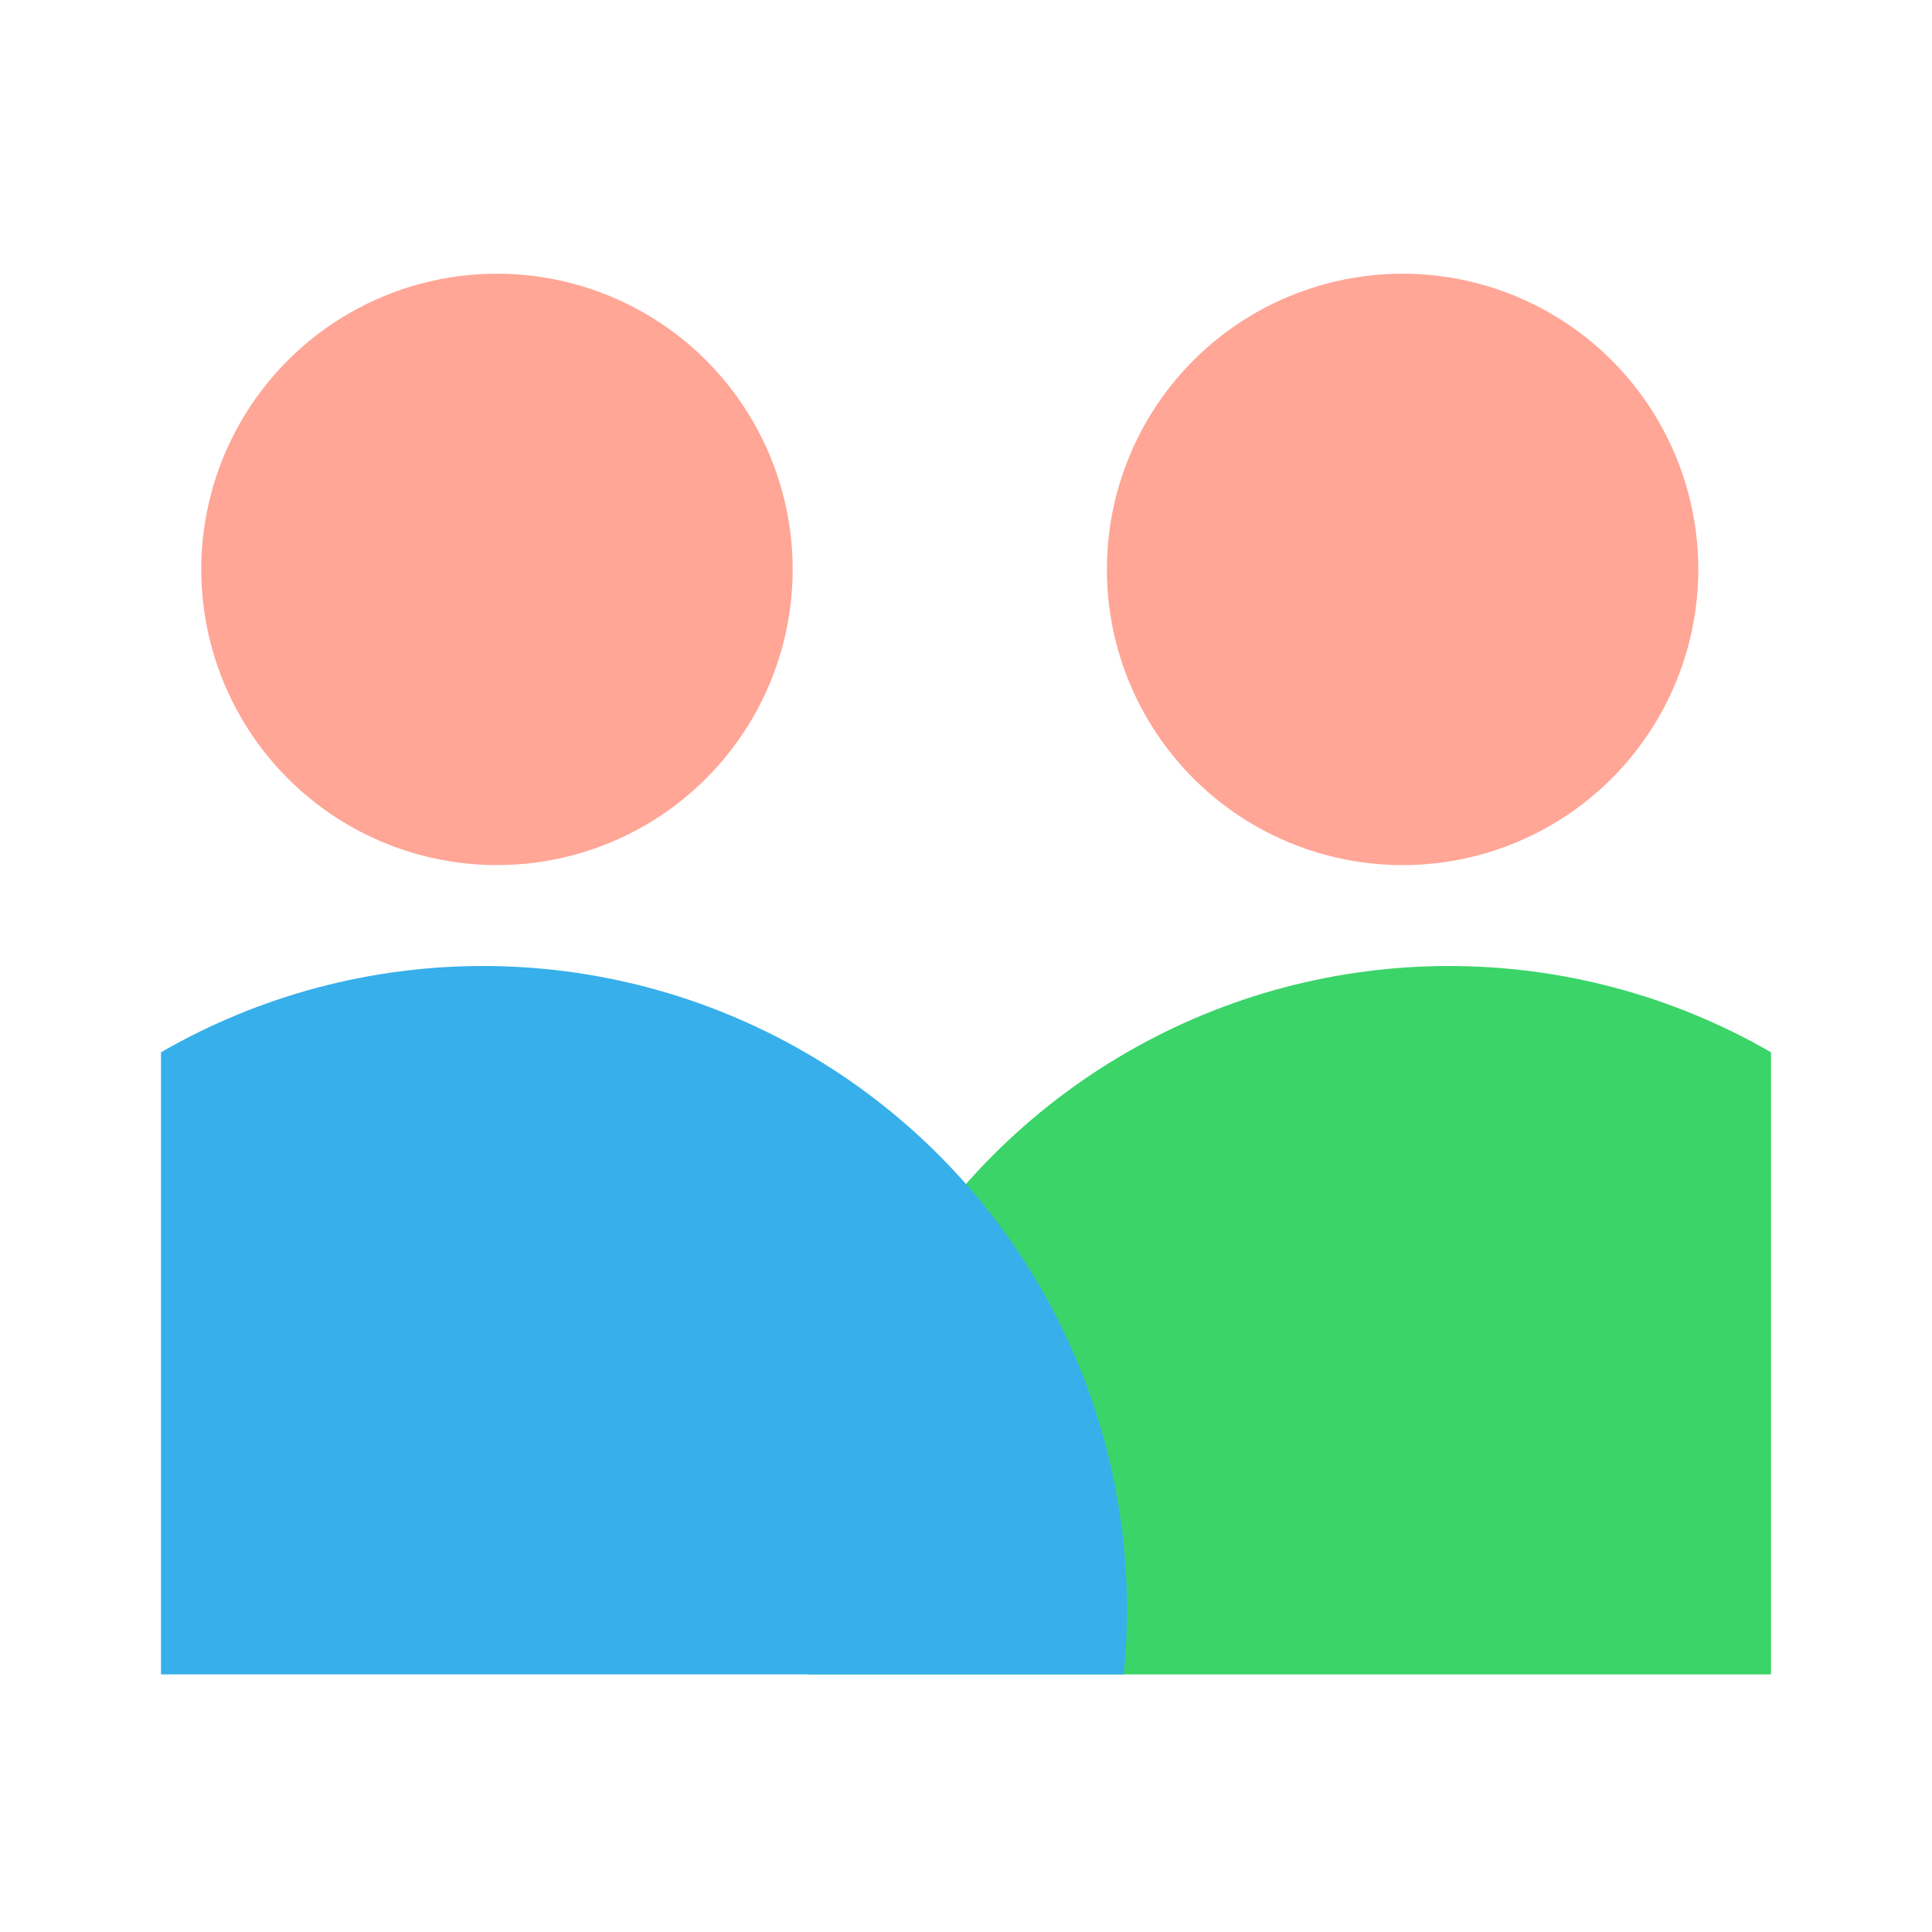 <svg width="120" height="120" viewBox="0 0 120 120" fill="none" xmlns="http://www.w3.org/2000/svg">
<g style="mix-blend-mode:multiply">
<circle cx="30.867" cy="35.367" r="18.367" fill="#FFA697"/>
</g>
<g style="mix-blend-mode:multiply">
<circle cx="87.117" cy="35.367" r="18.367" fill="#FFA697"/>
</g>
<g clip-path="url(#clip0_40_6664)">
<g style="mix-blend-mode:multiply">
<ellipse cx="90" cy="100" rx="40" ry="40" transform="rotate(180 90 100)" fill="#3BD469"/>
</g>
<g style="mix-blend-mode:multiply">
<ellipse cx="30" cy="100" rx="40" ry="40" transform="rotate(180 30 100)" fill="#37AFEB"/>
</g>
</g>
<defs>
<clipPath id="clip0_40_6664">
<rect width="100" height="50" fill="white" transform="translate(10 54)"/>
</clipPath>
</defs>
</svg>
